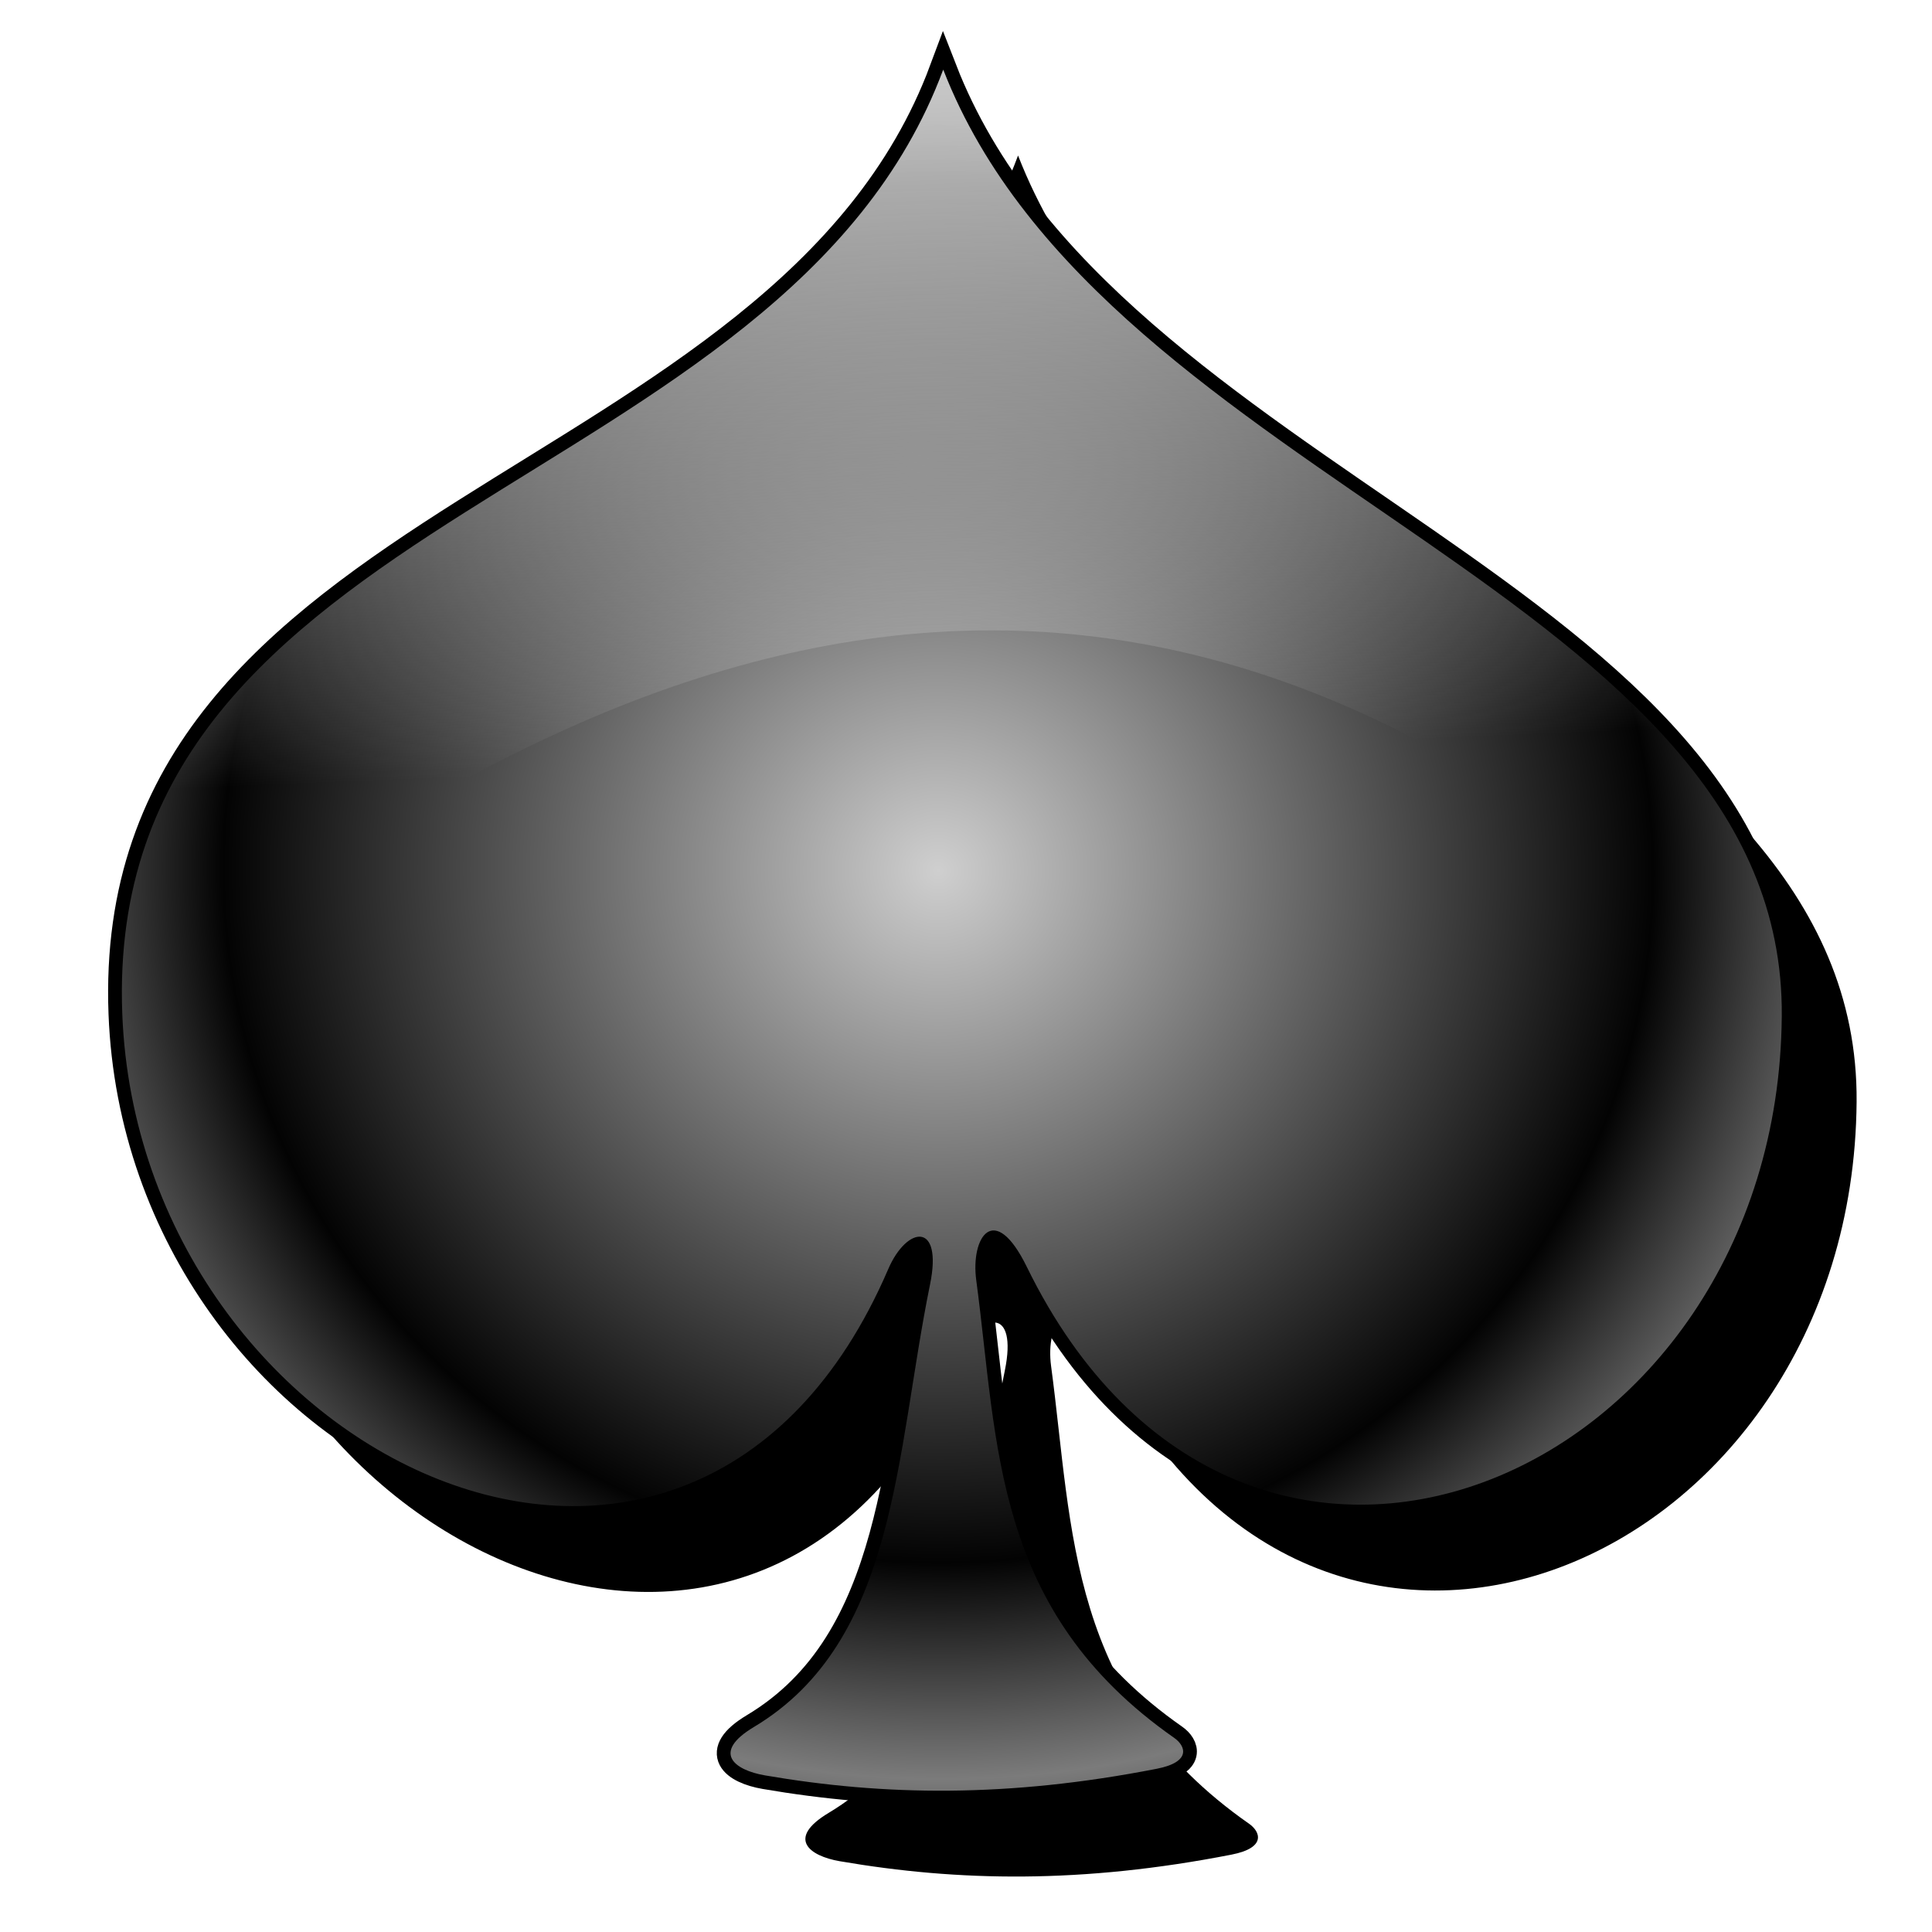 <?xml version="1.0" encoding="UTF-8" standalone="no"?>
<!-- Created with Inkscape (http://www.inkscape.org/) -->

<svg
   xmlns:dc="http://purl.org/dc/elements/1.1/"
   xmlns:cc="http://creativecommons.org/ns#"
   xmlns:rdf="http://www.w3.org/1999/02/22-rdf-syntax-ns#"
   xmlns:svg="http://www.w3.org/2000/svg"
   xmlns="http://www.w3.org/2000/svg"
   xmlns:xlink="http://www.w3.org/1999/xlink"
   xmlns:sodipodi="http://sodipodi.sourceforge.net/DTD/sodipodi-0.dtd"
   xmlns:inkscape="http://www.inkscape.org/namespaces/inkscape"
   version="1.1"
   id="svg2"
   width="255"
   height="255"
   viewBox="0 0 255 255"
   sodipodi:docname="8.svg"
   inkscape:version="0.92.5 (2060ec1f9f, 2020-04-08)">
  <defs
     id="defs6">
    <linearGradient
       id="linearGradient858"
       inkscape:collect="always">
      <stop
         id="stop854"
         offset="0"
         style="stop-color:#cfcfcf;stop-opacity:1" />
      <stop
         id="stop856"
         offset="1"
         style="stop-color:#ffffff;stop-opacity:0" />
    </linearGradient>
    <linearGradient
       inkscape:collect="always"
       id="linearGradient846">
      <stop
         style="stop-color:#cfcfcf;stop-opacity:1"
         offset="0"
         id="stop842" />
      <stop
         id="stop828"
         offset="0.762"
         style="stop-color:#030303;stop-opacity:1" />
      <stop
         style="stop-color:#7b7b7b;stop-opacity:1"
         offset="1"
         id="stop844" />
    </linearGradient>
    <radialGradient
       inkscape:collect="always"
       xlink:href="#linearGradient846"
       id="radialGradient848"
       cx="200.021"
       cy="76.011"
       fx="200.021"
       fy="76.011"
       r="72.394"
       gradientTransform="matrix(1.709,0.085,-0.082,1.654,-211.771,-27.792)"
       gradientUnits="userSpaceOnUse"
       spreadMethod="reflect" />
    <linearGradient
       inkscape:collect="always"
       xlink:href="#linearGradient858"
       id="linearGradient852"
       x1="200.195"
       y1="2.112"
       x2="202.75"
       y2="65.973"
       gradientUnits="userSpaceOnUse"
       spreadMethod="pad"
       gradientTransform="matrix(1.513,0,0,1.513,-178.781,0.192)" />
    <filter
       inkscape:collect="always"
       style="color-interpolation-filters:sRGB"
       id="filter878"
       x="-0.037"
       width="1.073"
       y="-0.035"
       height="1.071">
      <feGaussianBlur
         inkscape:collect="always"
         stdDeviation="3.347"
         id="feGaussianBlur880" />
    </filter>
  </defs>
  <sodipodi:namedview
     pagecolor="#ff0000"
     bordercolor="#666666"
     borderopacity="1"
     objecttolerance="10"
     gridtolerance="10"
     guidetolerance="10"
     inkscape:pageopacity="0"
     inkscape:pageshadow="2"
     inkscape:window-width="1920"
     inkscape:window-height="1056"
     id="namedview4"
     showgrid="false"
     inkscape:zoom="3.4862745"
     inkscape:cx="127.5"
     inkscape:cy="127.5"
     inkscape:window-x="0"
     inkscape:window-y="0"
     inkscape:window-maximized="1"
     inkscape:current-layer="svg2"
     showguides="true"
     inkscape:guide-bbox="true" />
  <path
     sodipodi:nodetypes="ssssssssscss"
     inkscape:connector-curvature="0"
     id="path860"
     d="m 127.109,178.845 c 2.462,-5.725 7.236,-6.357 5.519,2.033 -4.555,22.268 -4.316,47.06 -23.239,58.389 -5.634,3.373 -2.597,5.695 1.452,6.391 15.682,2.694 32.013,2.977 51.708,-0.871 4.666,-0.912 3.772,-3.055 2.324,-4.067 -24.005,-16.778 -23.239,-38.747 -26.144,-60.423 -0.761,-5.677 2.378,-10.538 6.681,-1.743 28.553,58.355 99.146,28.353 99.639,-33.116 C 245.496,89.67 155.78,75.537 134.371,20.526 113.277,77.191 23.427,78.026 26.017,145.148 c 2.263,58.642 75.202,93.898 101.092,33.697 z"
     style="fill:#000000;fill-opacity:1;stroke:none;stroke-width:3.632;stroke-linecap:butt;stroke-linejoin:miter;stroke-miterlimit:4;stroke-dasharray:none;stroke-opacity:1;filter:url(#filter878)" />
  <path
     style="fill:#282222;fill-opacity:1;stroke:#000000;stroke-width:3.632;stroke-linecap:butt;stroke-linejoin:miter;stroke-miterlimit:4;stroke-dasharray:none;stroke-opacity:1"
     d="m 117.232,167.516 c 2.462,-5.725 7.236,-6.357 5.519,2.033 -4.555,22.268 -4.316,47.06 -23.239,58.389 -5.634,3.373 -2.597,5.695 1.452,6.391 15.682,2.694 32.013,2.977 51.708,-0.871 4.666,-0.912 3.772,-3.055 2.324,-4.067 -24.005,-16.778 -23.239,-38.747 -26.144,-60.423 -0.761,-5.677 2.378,-10.538 6.681,-1.743 28.553,58.355 99.146,28.353 99.639,-33.116 C 235.619,78.34 145.903,64.208 124.494,9.197 103.4,65.862 13.55,66.697 16.14,133.819 c 2.263,58.642 75.202,93.898 101.092,33.697 z"
     id="path836"
     inkscape:connector-curvature="0"
     sodipodi:nodetypes="ssssssssscss" />
  <path
     sodipodi:nodetypes="ssssssssscss"
     inkscape:connector-curvature="0"
     id="path840"
     d="m 117.232,167.516 c 2.462,-5.725 7.236,-6.357 5.519,2.033 -4.555,22.268 -4.316,47.06 -23.239,58.389 -5.634,3.373 -2.597,5.695 1.452,6.391 15.682,2.694 32.013,2.977 51.708,-0.871 4.666,-0.912 3.772,-3.055 2.324,-4.067 -24.005,-16.778 -23.239,-38.747 -26.144,-60.423 -0.761,-5.677 2.378,-10.538 6.681,-1.743 28.553,58.355 99.146,28.353 99.639,-33.116 C 235.619,78.34 145.903,64.208 124.494,9.197 103.4,65.862 13.55,66.697 16.14,133.819 c 2.263,58.642 75.202,93.898 101.092,33.697 z"
     style="fill:url(#radialGradient848);fill-opacity:1;stroke:none;stroke-width:3.632;stroke-linecap:butt;stroke-linejoin:miter;stroke-miterlimit:4;stroke-dasharray:none;stroke-opacity:1" />
  <path
     style="fill:url(#linearGradient852);fill-opacity:1;stroke:none;stroke-width:3.632;stroke-linecap:butt;stroke-linejoin:miter;stroke-miterlimit:4;stroke-dasharray:none;stroke-opacity:1"
     d="M 235.172,134.109 C 235.619,78.34 145.903,64.208 124.494,9.197 103.4,65.862 13.55,66.697 16.14,133.819 94.183,70.271 162.755,62.391 235.172,134.109 Z"
     id="path850"
     inkscape:connector-curvature="0"
     sodipodi:nodetypes="cccc" />
</svg>
